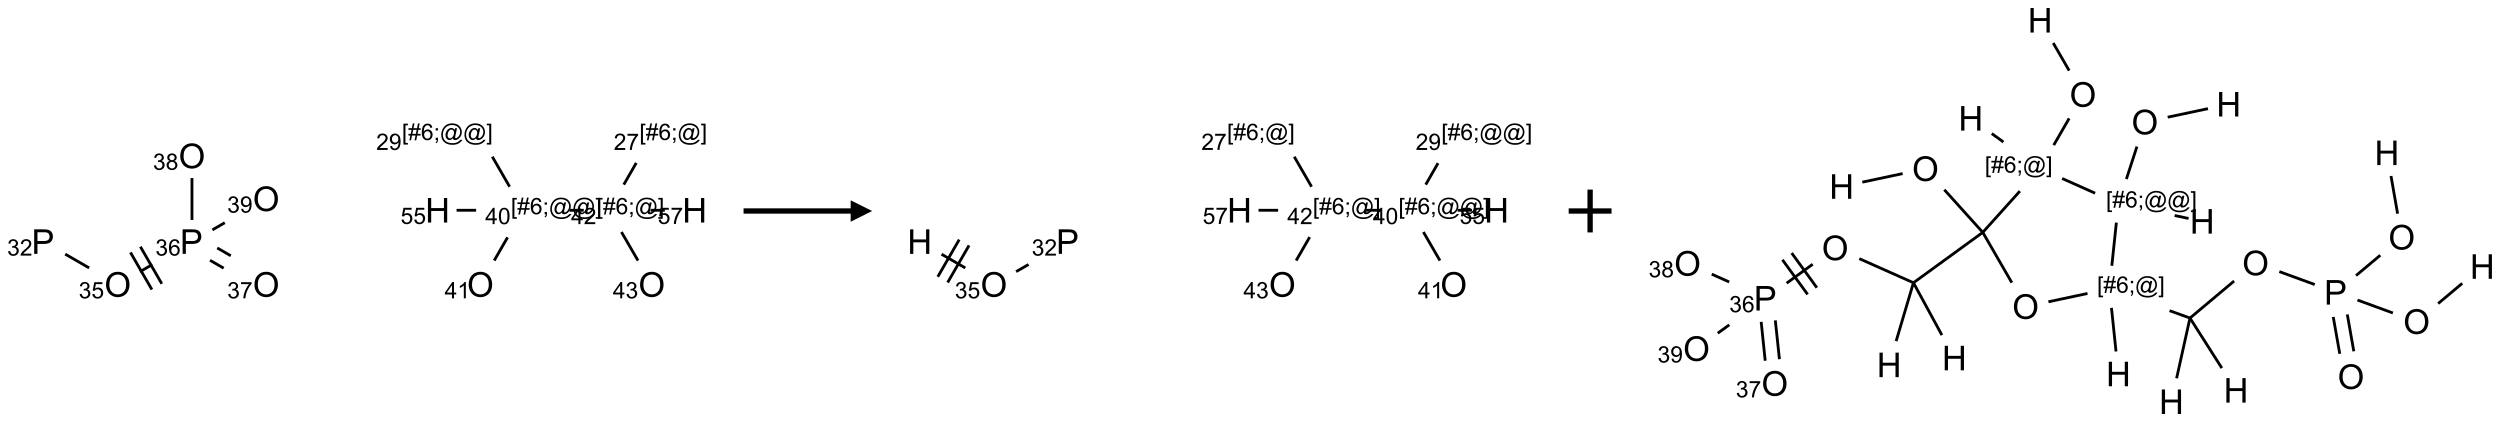 <?xml version="1.0" encoding="UTF-8"?>
<svg xmlns="http://www.w3.org/2000/svg" xmlns:xlink="http://www.w3.org/1999/xlink" width="1167" height="197" viewBox="0 0 1167 197">
<defs>
<g>
<g id="glyph-0-0">
<path d="M 2 0 L 2 -10 L 10 -10 L 10 0 Z M 2.25 -0.25 L 9.75 -0.25 L 9.75 -9.75 L 2.25 -9.75 Z M 2.25 -0.25 "/>
</g>
<g id="glyph-0-1">
<path d="M 1.234 0 L 1.234 -11.453 L 5.555 -11.453 C 6.316 -11.453 6.895 -11.418 7.297 -11.344 C 7.859 -11.25 8.332 -11.07 8.711 -10.809 C 9.09 -10.547 9.398 -10.176 9.629 -9.703 C 9.859 -9.23 9.977 -8.707 9.977 -8.141 C 9.977 -7.168 9.668 -6.344 9.047 -5.668 C 8.426 -4.992 7.309 -4.656 5.688 -4.656 L 2.75 -4.656 L 2.75 0 Z M 2.75 -6.008 L 5.711 -6.008 C 6.691 -6.008 7.387 -6.191 7.797 -6.555 C 8.207 -6.918 8.414 -7.434 8.414 -8.094 C 8.414 -8.574 8.293 -8.984 8.051 -9.324 C 7.809 -9.664 7.488 -9.891 7.094 -10 C 6.84 -10.066 6.367 -10.102 5.68 -10.102 L 2.75 -10.102 Z M 2.75 -6.008 "/>
</g>
<g id="glyph-0-2">
<path d="M 0.773 -5.578 C 0.773 -7.48 1.285 -8.969 2.305 -10.043 C 3.324 -11.117 4.645 -11.656 6.258 -11.656 C 7.316 -11.656 8.27 -11.402 9.117 -10.898 C 9.965 -10.395 10.613 -9.688 11.059 -8.785 C 11.504 -7.883 11.727 -6.855 11.727 -5.711 C 11.727 -4.551 11.492 -3.512 11.023 -2.594 C 10.555 -1.676 9.891 -0.984 9.031 -0.512 C 8.172 -0.039 7.246 0.195 6.25 0.195 C 5.172 0.195 4.207 -0.066 3.359 -0.586 C 2.512 -1.105 1.867 -1.816 1.43 -2.719 C 0.992 -3.621 0.773 -4.574 0.773 -5.578 Z M 2.336 -5.555 C 2.336 -4.176 2.707 -3.086 3.449 -2.293 C 4.191 -1.5 5.121 -1.102 6.242 -1.102 C 7.383 -1.102 8.32 -1.504 9.059 -2.305 C 9.797 -3.105 10.164 -4.246 10.164 -5.719 C 10.164 -6.652 10.008 -7.465 9.691 -8.16 C 9.375 -8.855 8.914 -9.395 8.309 -9.777 C 7.703 -10.16 7.02 -10.352 6.266 -10.352 C 5.191 -10.352 4.27 -9.984 3.496 -9.246 C 2.723 -8.508 2.336 -7.277 2.336 -5.555 Z M 2.336 -5.555 "/>
</g>
<g id="glyph-0-3">
<path d="M 1.281 0 L 1.281 -11.453 L 2.797 -11.453 L 2.797 -6.75 L 8.75 -6.75 L 8.75 -11.453 L 10.266 -11.453 L 10.266 0 L 8.75 0 L 8.75 -5.398 L 2.797 -5.398 L 2.797 0 Z M 1.281 0 "/>
</g>
<g id="glyph-1-0">
<path d="M 1.332 0 L 1.332 -6.668 L 6.668 -6.668 L 6.668 0 Z M 1.5 -0.168 L 6.5 -0.168 L 6.5 -6.5 L 1.5 -6.5 Z M 1.5 -0.168 "/>
</g>
<g id="glyph-1-1">
<path d="M 0.449 -2.016 L 1.387 -2.141 C 1.492 -1.609 1.676 -1.227 1.934 -0.992 C 2.191 -0.758 2.508 -0.641 2.879 -0.641 C 3.32 -0.641 3.695 -0.793 3.996 -1.098 C 4.301 -1.402 4.453 -1.781 4.453 -2.234 C 4.453 -2.664 4.312 -3.02 4.031 -3.301 C 3.75 -3.578 3.391 -3.719 2.957 -3.719 C 2.781 -3.719 2.562 -3.684 2.297 -3.613 L 2.402 -4.438 C 2.465 -4.43 2.516 -4.426 2.551 -4.426 C 2.949 -4.426 3.312 -4.531 3.629 -4.738 C 3.949 -4.949 4.109 -5.27 4.109 -5.703 C 4.109 -6.047 3.992 -6.332 3.762 -6.559 C 3.527 -6.785 3.227 -6.895 2.859 -6.895 C 2.496 -6.895 2.191 -6.781 1.949 -6.551 C 1.707 -6.324 1.547 -5.98 1.48 -5.52 L 0.543 -5.688 C 0.656 -6.316 0.918 -6.805 1.324 -7.148 C 1.73 -7.492 2.234 -7.668 2.84 -7.668 C 3.254 -7.668 3.641 -7.578 3.988 -7.398 C 4.34 -7.219 4.609 -6.977 4.793 -6.668 C 4.98 -6.359 5.074 -6.031 5.074 -5.684 C 5.074 -5.352 4.984 -5.051 4.809 -4.781 C 4.629 -4.512 4.367 -4.297 4.02 -4.137 C 4.473 -4.031 4.824 -3.816 5.074 -3.488 C 5.324 -3.16 5.449 -2.75 5.449 -2.254 C 5.449 -1.59 5.203 -1.023 4.719 -0.559 C 4.234 -0.098 3.617 0.137 2.875 0.137 C 2.203 0.137 1.648 -0.062 1.207 -0.465 C 0.762 -0.863 0.512 -1.379 0.449 -2.016 Z M 0.449 -2.016 "/>
</g>
<g id="glyph-1-2">
<path d="M 5.371 -0.902 L 5.371 0 L 0.324 0 C 0.316 -0.227 0.352 -0.441 0.434 -0.652 C 0.562 -0.996 0.766 -1.332 1.051 -1.668 C 1.332 -2 1.742 -2.387 2.277 -2.824 C 3.105 -3.504 3.668 -4.043 3.957 -4.441 C 4.25 -4.84 4.395 -5.215 4.395 -5.566 C 4.395 -5.938 4.262 -6.254 3.996 -6.508 C 3.73 -6.762 3.387 -6.891 2.957 -6.891 C 2.508 -6.891 2.145 -6.754 1.875 -6.484 C 1.605 -6.215 1.469 -5.84 1.465 -5.359 L 0.5 -5.457 C 0.566 -6.176 0.812 -6.727 1.246 -7.102 C 1.676 -7.477 2.254 -7.668 2.98 -7.668 C 3.711 -7.668 4.293 -7.465 4.719 -7.059 C 5.145 -6.652 5.359 -6.148 5.359 -5.547 C 5.359 -5.242 5.297 -4.941 5.172 -4.645 C 5.047 -4.352 4.84 -4.039 4.551 -3.715 C 4.262 -3.387 3.777 -2.938 3.105 -2.371 C 2.543 -1.898 2.18 -1.578 2.02 -1.41 C 1.859 -1.242 1.73 -1.07 1.625 -0.902 Z M 5.371 -0.902 "/>
</g>
<g id="glyph-1-3">
<path d="M 0.441 -2 L 1.426 -2.082 C 1.5 -1.605 1.668 -1.242 1.934 -1.004 C 2.199 -0.762 2.52 -0.641 2.895 -0.641 C 3.348 -0.641 3.73 -0.812 4.043 -1.152 C 4.355 -1.492 4.512 -1.941 4.512 -2.504 C 4.512 -3.039 4.359 -3.461 4.059 -3.77 C 3.758 -4.078 3.367 -4.234 2.879 -4.234 C 2.578 -4.234 2.305 -4.164 2.062 -4.027 C 1.82 -3.891 1.629 -3.715 1.488 -3.496 L 0.609 -3.609 L 1.348 -7.531 L 5.145 -7.531 L 5.145 -6.637 L 2.098 -6.637 L 1.688 -4.582 C 2.145 -4.902 2.625 -5.062 3.129 -5.062 C 3.797 -5.062 4.359 -4.832 4.816 -4.371 C 5.277 -3.91 5.504 -3.312 5.504 -2.59 C 5.504 -1.898 5.305 -1.301 4.902 -0.797 C 4.41 -0.18 3.742 0.129 2.895 0.129 C 2.199 0.129 1.633 -0.062 1.195 -0.453 C 0.758 -0.844 0.504 -1.359 0.441 -2 Z M 0.441 -2 "/>
</g>
<g id="glyph-1-4">
<path d="M 5.309 -5.766 L 4.375 -5.691 C 4.293 -6.059 4.172 -6.328 4.02 -6.496 C 3.766 -6.762 3.453 -6.895 3.082 -6.895 C 2.785 -6.895 2.523 -6.812 2.297 -6.645 C 2 -6.43 1.77 -6.117 1.598 -5.703 C 1.43 -5.289 1.34 -4.703 1.332 -3.938 C 1.559 -4.281 1.836 -4.535 2.16 -4.703 C 2.488 -4.871 2.828 -4.953 3.188 -4.953 C 3.812 -4.953 4.344 -4.723 4.785 -4.262 C 5.223 -3.801 5.441 -3.207 5.441 -2.48 C 5.441 -2 5.34 -1.555 5.133 -1.145 C 4.926 -0.73 4.641 -0.418 4.281 -0.199 C 3.922 0.02 3.512 0.129 3.051 0.129 C 2.27 0.129 1.633 -0.156 1.141 -0.73 C 0.648 -1.305 0.402 -2.254 0.402 -3.574 C 0.402 -5.051 0.672 -6.121 1.219 -6.793 C 1.695 -7.375 2.336 -7.668 3.141 -7.668 C 3.742 -7.668 4.234 -7.5 4.617 -7.16 C 5 -6.824 5.23 -6.359 5.309 -5.766 Z M 1.48 -2.473 C 1.48 -2.152 1.547 -1.844 1.684 -1.547 C 1.82 -1.25 2.016 -1.027 2.262 -0.871 C 2.508 -0.719 2.766 -0.641 3.035 -0.641 C 3.434 -0.641 3.773 -0.801 4.059 -1.121 C 4.344 -1.441 4.484 -1.875 4.484 -2.422 C 4.484 -2.949 4.344 -3.367 4.062 -3.668 C 3.781 -3.973 3.426 -4.125 3 -4.125 C 2.578 -4.125 2.219 -3.973 1.922 -3.668 C 1.625 -3.363 1.48 -2.969 1.48 -2.473 Z M 1.48 -2.473 "/>
</g>
<g id="glyph-1-5">
<path d="M 0.504 -6.637 L 0.504 -7.535 L 5.449 -7.535 L 5.449 -6.809 C 4.961 -6.289 4.48 -5.602 4.004 -4.746 C 3.527 -3.887 3.156 -3.004 2.895 -2.098 C 2.707 -1.461 2.59 -0.762 2.535 0 L 1.574 0 C 1.582 -0.602 1.703 -1.328 1.926 -2.176 C 2.152 -3.027 2.477 -3.848 2.898 -4.637 C 3.32 -5.426 3.77 -6.094 4.246 -6.637 Z M 0.504 -6.637 "/>
</g>
<g id="glyph-1-6">
<path d="M 1.887 -4.141 C 1.496 -4.281 1.207 -4.484 1.02 -4.75 C 0.832 -5.016 0.738 -5.328 0.738 -5.699 C 0.738 -6.254 0.938 -6.719 1.34 -7.098 C 1.738 -7.477 2.27 -7.668 2.934 -7.668 C 3.598 -7.668 4.137 -7.473 4.543 -7.086 C 4.949 -6.699 5.152 -6.227 5.152 -5.672 C 5.152 -5.316 5.059 -5.008 4.871 -4.746 C 4.688 -4.484 4.406 -4.281 4.027 -4.141 C 4.496 -3.988 4.852 -3.742 5.098 -3.402 C 5.34 -3.062 5.465 -2.656 5.465 -2.184 C 5.465 -1.531 5.234 -0.98 4.77 -0.535 C 4.309 -0.09 3.703 0.129 2.949 0.129 C 2.195 0.129 1.586 -0.094 1.125 -0.539 C 0.664 -0.984 0.434 -1.543 0.434 -2.207 C 0.434 -2.703 0.559 -3.121 0.809 -3.457 C 1.062 -3.793 1.422 -4.02 1.887 -4.141 Z M 1.699 -5.73 C 1.699 -5.367 1.812 -5.074 2.047 -4.844 C 2.281 -4.613 2.582 -4.5 2.953 -4.5 C 3.312 -4.5 3.609 -4.613 3.84 -4.84 C 4.07 -5.066 4.188 -5.348 4.188 -5.676 C 4.188 -6.02 4.07 -6.309 3.832 -6.543 C 3.594 -6.777 3.297 -6.895 2.941 -6.895 C 2.586 -6.895 2.289 -6.781 2.051 -6.551 C 1.816 -6.324 1.699 -6.047 1.699 -5.73 Z M 1.395 -2.203 C 1.395 -1.938 1.461 -1.676 1.586 -1.426 C 1.711 -1.176 1.902 -0.984 2.152 -0.848 C 2.402 -0.711 2.672 -0.641 2.957 -0.641 C 3.406 -0.641 3.777 -0.785 4.066 -1.074 C 4.359 -1.363 4.504 -1.727 4.504 -2.172 C 4.504 -2.625 4.355 -2.996 4.055 -3.293 C 3.754 -3.586 3.379 -3.734 2.926 -3.734 C 2.484 -3.734 2.121 -3.59 1.832 -3.297 C 1.543 -3.004 1.395 -2.641 1.395 -2.203 Z M 1.395 -2.203 "/>
</g>
<g id="glyph-1-7">
<path d="M 0.582 -1.766 L 1.484 -1.848 C 1.562 -1.426 1.707 -1.117 1.922 -0.926 C 2.137 -0.734 2.414 -0.641 2.75 -0.641 C 3.039 -0.641 3.289 -0.707 3.508 -0.84 C 3.727 -0.973 3.902 -1.148 4.043 -1.367 C 4.18 -1.586 4.297 -1.887 4.391 -2.262 C 4.484 -2.637 4.531 -3.016 4.531 -3.406 C 4.531 -3.449 4.531 -3.512 4.527 -3.594 C 4.34 -3.297 4.082 -3.055 3.758 -2.867 C 3.434 -2.68 3.082 -2.59 2.703 -2.59 C 2.07 -2.59 1.535 -2.816 1.098 -3.277 C 0.66 -3.734 0.441 -4.34 0.441 -5.09 C 0.441 -5.863 0.672 -6.484 1.129 -6.957 C 1.586 -7.43 2.156 -7.668 2.844 -7.668 C 3.34 -7.668 3.793 -7.531 4.207 -7.266 C 4.617 -7 4.93 -6.617 5.145 -6.121 C 5.355 -5.629 5.465 -4.91 5.465 -3.973 C 5.465 -2.996 5.359 -2.223 5.145 -1.645 C 4.934 -1.066 4.617 -0.625 4.199 -0.324 C 3.781 -0.02 3.293 0.129 2.73 0.129 C 2.133 0.129 1.645 -0.035 1.266 -0.367 C 0.887 -0.699 0.66 -1.164 0.582 -1.766 Z M 4.422 -5.137 C 4.422 -5.676 4.277 -6.102 3.992 -6.418 C 3.707 -6.734 3.359 -6.891 2.957 -6.891 C 2.543 -6.891 2.18 -6.719 1.871 -6.379 C 1.562 -6.039 1.406 -5.598 1.406 -5.059 C 1.406 -4.57 1.555 -4.176 1.848 -3.871 C 2.141 -3.566 2.5 -3.418 2.934 -3.418 C 3.367 -3.418 3.723 -3.57 4.004 -3.871 C 4.281 -4.176 4.422 -4.598 4.422 -5.137 Z M 4.422 -5.137 "/>
</g>
<g id="glyph-1-8">
<path d="M 3.449 0 L 3.449 -1.828 L 0.137 -1.828 L 0.137 -2.688 L 3.621 -7.637 L 4.387 -7.637 L 4.387 -2.688 L 5.418 -2.688 L 5.418 -1.828 L 4.387 -1.828 L 4.387 0 Z M 3.449 -2.688 L 3.449 -6.129 L 1.059 -2.688 Z M 3.449 -2.688 "/>
</g>
<g id="glyph-1-9">
<path d="M 3.973 0 L 3.035 0 L 3.035 -5.973 C 2.809 -5.758 2.516 -5.543 2.148 -5.328 C 1.781 -5.113 1.453 -4.953 1.16 -4.844 L 1.16 -5.75 C 1.684 -5.996 2.145 -6.297 2.535 -6.645 C 2.93 -6.996 3.207 -7.336 3.371 -7.668 L 3.973 -7.668 Z M 3.973 0 "/>
</g>
<g id="glyph-1-10">
<path d="M 0.723 2.121 L 0.723 -7.637 L 2.793 -7.637 L 2.793 -6.859 L 1.66 -6.859 L 1.66 1.344 L 2.793 1.344 L 2.793 2.121 Z M 0.723 2.121 "/>
</g>
<g id="glyph-1-11">
<path d="M 0.535 0.129 L 0.988 -2.09 L 0.109 -2.09 L 0.109 -2.863 L 1.145 -2.863 L 1.531 -4.754 L 0.109 -4.754 L 0.109 -5.531 L 1.688 -5.531 L 2.141 -7.766 L 2.922 -7.766 L 2.469 -5.531 L 4.109 -5.531 L 4.562 -7.766 L 5.348 -7.766 L 4.895 -5.531 L 5.797 -5.531 L 5.797 -4.754 L 4.738 -4.754 L 4.348 -2.863 L 5.797 -2.863 L 5.797 -2.09 L 4.191 -2.09 L 3.738 0.129 L 2.957 0.129 L 3.406 -2.09 L 1.77 -2.09 L 1.316 0.129 Z M 1.926 -2.863 L 3.562 -2.863 L 3.953 -4.754 L 2.312 -4.754 Z M 1.926 -2.863 "/>
</g>
<g id="glyph-1-12">
<path d="M 0.949 -4.465 L 0.949 -5.531 L 2.016 -5.531 L 2.016 -4.465 Z M 0.949 0 L 0.949 -1.066 L 2.016 -1.066 L 2.016 0 C 2.016 0.391 1.945 0.711 1.809 0.949 C 1.668 1.191 1.449 1.379 1.145 1.512 L 0.887 1.109 C 1.082 1.023 1.23 0.895 1.324 0.727 C 1.418 0.559 1.469 0.316 1.48 0 Z M 0.949 0 "/>
</g>
<g id="glyph-1-13">
<path d="M 6.047 -0.848 C 5.82 -0.59 5.57 -0.379 5.289 -0.223 C 5.008 -0.062 4.73 0.016 4.449 0.016 C 4.141 0.016 3.84 -0.074 3.547 -0.254 C 3.254 -0.434 3.02 -0.715 2.836 -1.09 C 2.652 -1.465 2.562 -1.875 2.562 -2.324 C 2.562 -2.875 2.703 -3.43 2.988 -3.98 C 3.27 -4.535 3.621 -4.953 4.043 -5.23 C 4.461 -5.508 4.871 -5.645 5.266 -5.645 C 5.566 -5.645 5.855 -5.566 6.129 -5.41 C 6.402 -5.25 6.641 -5.012 6.84 -4.688 L 7.016 -5.496 L 7.949 -5.496 L 7.199 -2 C 7.094 -1.516 7.043 -1.246 7.043 -1.191 C 7.043 -1.098 7.078 -1.02 7.148 -0.949 C 7.219 -0.883 7.305 -0.848 7.406 -0.848 C 7.59 -0.848 7.832 -0.953 8.129 -1.168 C 8.527 -1.445 8.84 -1.816 9.07 -2.285 C 9.301 -2.75 9.418 -3.234 9.418 -3.73 C 9.418 -4.309 9.27 -4.852 8.973 -5.355 C 8.676 -5.859 8.23 -6.262 7.645 -6.562 C 7.055 -6.863 6.406 -7.016 5.691 -7.016 C 4.879 -7.016 4.137 -6.824 3.465 -6.445 C 2.793 -6.066 2.273 -5.52 1.902 -4.809 C 1.535 -4.098 1.348 -3.34 1.348 -2.527 C 1.348 -1.676 1.535 -0.941 1.902 -0.328 C 2.273 0.285 2.809 0.742 3.508 1.035 C 4.207 1.328 4.984 1.473 5.832 1.473 C 6.742 1.473 7.504 1.32 8.121 1.016 C 8.734 0.711 9.195 0.34 9.5 -0.098 L 10.441 -0.098 C 10.266 0.266 9.961 0.637 9.531 1.016 C 9.102 1.395 8.59 1.695 7.996 1.914 C 7.402 2.133 6.688 2.246 5.848 2.246 C 5.078 2.246 4.367 2.145 3.715 1.949 C 3.066 1.75 2.512 1.453 2.051 1.055 C 1.594 0.656 1.25 0.199 1.016 -0.316 C 0.723 -0.973 0.578 -1.684 0.578 -2.441 C 0.578 -3.289 0.75 -4.098 1.098 -4.863 C 1.523 -5.805 2.125 -6.527 2.902 -7.027 C 3.684 -7.527 4.629 -7.777 5.738 -7.777 C 6.602 -7.777 7.375 -7.602 8.059 -7.246 C 8.746 -6.895 9.285 -6.371 9.684 -5.672 C 10.02 -5.07 10.188 -4.418 10.188 -3.715 C 10.188 -2.707 9.832 -1.812 9.125 -1.031 C 8.492 -0.328 7.801 0.02 7.051 0.02 C 6.812 0.02 6.617 -0.016 6.473 -0.09 C 6.324 -0.16 6.215 -0.266 6.145 -0.402 C 6.102 -0.488 6.066 -0.637 6.047 -0.848 Z M 3.527 -2.262 C 3.527 -1.785 3.641 -1.414 3.863 -1.152 C 4.09 -0.887 4.348 -0.754 4.641 -0.754 C 4.836 -0.754 5.039 -0.812 5.254 -0.93 C 5.469 -1.047 5.676 -1.219 5.871 -1.449 C 6.066 -1.676 6.23 -1.969 6.355 -2.32 C 6.48 -2.672 6.543 -3.027 6.543 -3.379 C 6.543 -3.852 6.426 -4.219 6.191 -4.48 C 5.957 -4.738 5.672 -4.871 5.332 -4.871 C 5.109 -4.871 4.902 -4.812 4.707 -4.699 C 4.512 -4.586 4.32 -4.406 4.137 -4.156 C 3.953 -3.906 3.805 -3.602 3.691 -3.246 C 3.582 -2.887 3.527 -2.559 3.527 -2.262 Z M 3.527 -2.262 "/>
</g>
<g id="glyph-1-14">
<path d="M 2.27 2.121 L 0.203 2.121 L 0.203 1.344 L 1.332 1.344 L 1.332 -6.859 L 0.203 -6.859 L 0.203 -7.637 L 2.27 -7.637 Z M 2.27 2.121 "/>
</g>
<g id="glyph-1-15">
<path d="M 0.441 -3.766 C 0.441 -4.668 0.535 -5.395 0.723 -5.945 C 0.906 -6.496 1.184 -6.922 1.551 -7.219 C 1.918 -7.516 2.375 -7.668 2.934 -7.668 C 3.344 -7.668 3.703 -7.586 4.012 -7.418 C 4.32 -7.254 4.574 -7.016 4.777 -6.707 C 4.977 -6.395 5.137 -6.016 5.25 -5.57 C 5.363 -5.125 5.422 -4.523 5.422 -3.766 C 5.422 -2.871 5.328 -2.148 5.145 -1.598 C 4.961 -1.047 4.688 -0.621 4.32 -0.32 C 3.953 -0.02 3.492 0.129 2.934 0.129 C 2.195 0.129 1.617 -0.133 1.199 -0.66 C 0.695 -1.297 0.441 -2.332 0.441 -3.766 Z M 1.406 -3.766 C 1.406 -2.512 1.555 -1.68 1.848 -1.262 C 2.141 -0.848 2.5 -0.641 2.934 -0.641 C 3.363 -0.641 3.727 -0.848 4.02 -1.266 C 4.312 -1.684 4.457 -2.516 4.457 -3.766 C 4.457 -5.023 4.312 -5.859 4.02 -6.27 C 3.727 -6.684 3.359 -6.891 2.922 -6.891 C 2.492 -6.891 2.148 -6.707 1.891 -6.344 C 1.566 -5.879 1.406 -5.02 1.406 -3.766 Z M 1.406 -3.766 "/>
</g>
</g>
</defs>
<path fill="none" stroke-width="0.033" stroke-linecap="butt" stroke-linejoin="miter" stroke="rgb(0%, 0%, 0%)" stroke-opacity="1" stroke-miterlimit="10" d="M 0.253 1.378 L 0.532 1.539 " transform="matrix(40, 0, 0, 40, 20.332, 63.512)"/>
<path fill="none" stroke-width="0.033" stroke-linecap="butt" stroke-linejoin="miter" stroke="rgb(0%, 0%, 0%)" stroke-opacity="1" stroke-miterlimit="10" d="M 1.125 1.583 L 1.269 1.499 " transform="matrix(40, 0, 0, 40, 20.332, 63.512)"/>
<path fill="none" stroke-width="0.033" stroke-linecap="butt" stroke-linejoin="miter" stroke="rgb(0%, 0%, 0%)" stroke-opacity="1" stroke-miterlimit="10" d="M 1.38 1.724 L 1.13 1.291 " transform="matrix(40, 0, 0, 40, 20.332, 63.512)"/>
<path fill="none" stroke-width="0.033" stroke-linecap="butt" stroke-linejoin="miter" stroke="rgb(0%, 0%, 0%)" stroke-opacity="1" stroke-miterlimit="10" d="M 1.264 1.791 L 1.014 1.358 " transform="matrix(40, 0, 0, 40, 20.332, 63.512)"/>
<path fill="none" stroke-width="0.033" stroke-linecap="butt" stroke-linejoin="miter" stroke="rgb(0%, 0%, 0%)" stroke-opacity="1" stroke-miterlimit="10" d="M 1.943 1.45 L 2.102 1.542 " transform="matrix(40, 0, 0, 40, 20.332, 63.512)"/>
<path fill="none" stroke-width="0.033" stroke-linecap="butt" stroke-linejoin="miter" stroke="rgb(0%, 0%, 0%)" stroke-opacity="1" stroke-miterlimit="10" d="M 2.027 1.306 L 2.185 1.397 " transform="matrix(40, 0, 0, 40, 20.332, 63.512)"/>
<path fill="none" stroke-width="0.033" stroke-linecap="butt" stroke-linejoin="miter" stroke="rgb(0%, 0%, 0%)" stroke-opacity="1" stroke-miterlimit="10" d="M 1.732 0.979 L 1.732 0.49 " transform="matrix(40, 0, 0, 40, 20.332, 63.512)"/>
<path fill="none" stroke-width="0.033" stroke-linecap="butt" stroke-linejoin="miter" stroke="rgb(0%, 0%, 0%)" stroke-opacity="1" stroke-miterlimit="10" d="M 1.97 1.095 L 2.115 1.011 " transform="matrix(40, 0, 0, 40, 20.332, 63.512)"/>
<path fill="none" stroke-width="0.033" stroke-linecap="butt" stroke-linejoin="miter" stroke="rgb(0%, 0%, 0%)" stroke-opacity="1" stroke-miterlimit="10" d="M 5.259 1.453 L 5.415 1.182 " transform="matrix(40, 0, 0, 40, 20.332, 63.512)"/>
<path fill="none" stroke-width="0.033" stroke-linecap="butt" stroke-linejoin="miter" stroke="rgb(0%, 0%, 0%)" stroke-opacity="1" stroke-miterlimit="10" d="M 5.439 0.591 L 5.237 0.241 " transform="matrix(40, 0, 0, 40, 20.332, 63.512)"/>
<path fill="none" stroke-width="0.033" stroke-linecap="butt" stroke-linejoin="miter" stroke="rgb(0%, 0%, 0%)" stroke-opacity="1" stroke-miterlimit="10" d="M 5.048 0.866 L 4.82 0.866 " transform="matrix(40, 0, 0, 40, 20.332, 63.512)"/>
<path fill="none" stroke-width="0.033" stroke-linecap="butt" stroke-linejoin="miter" stroke="rgb(0%, 0%, 0%)" stroke-opacity="1" stroke-miterlimit="10" d="M 6.138 0.866 L 6.304 0.866 " transform="matrix(40, 0, 0, 40, 20.332, 63.512)"/>
<path fill="none" stroke-width="0.033" stroke-linecap="butt" stroke-linejoin="miter" stroke="rgb(0%, 0%, 0%)" stroke-opacity="1" stroke-miterlimit="10" d="M 6.771 0.567 L 6.917 0.313 " transform="matrix(40, 0, 0, 40, 20.332, 63.512)"/>
<path fill="none" stroke-width="0.033" stroke-linecap="butt" stroke-linejoin="miter" stroke="rgb(0%, 0%, 0%)" stroke-opacity="1" stroke-miterlimit="10" d="M 6.744 1.12 L 6.937 1.453 " transform="matrix(40, 0, 0, 40, 20.332, 63.512)"/>
<path fill="none" stroke-width="0.033" stroke-linecap="butt" stroke-linejoin="miter" stroke="rgb(0%, 0%, 0%)" stroke-opacity="1" stroke-miterlimit="10" d="M 7.083 0.866 L 7.25 0.866 " transform="matrix(40, 0, 0, 40, 20.332, 63.512)"/>
<g fill="rgb(0%, 0%, 0%)" fill-opacity="1">
<use xlink:href="#glyph-0-1" x="14.727" y="118.52"/>
</g>
<g fill="rgb(0%, 0%, 0%)" fill-opacity="1">
<use xlink:href="#glyph-1-1" x="3.324" y="119.312"/>
<use xlink:href="#glyph-1-2" x="9.257" y="119.312"/>
</g>
<g fill="rgb(0%, 0%, 0%)" fill-opacity="1">
<use xlink:href="#glyph-0-2" x="48.723" y="138.523"/>
</g>
<g fill="rgb(0%, 0%, 0%)" fill-opacity="1">
<use xlink:href="#glyph-1-1" x="36.727" y="139.273"/>
<use xlink:href="#glyph-1-3" x="42.659" y="139.273"/>
</g>
<g fill="rgb(0%, 0%, 0%)" fill-opacity="1">
<use xlink:href="#glyph-0-1" x="84.008" y="118.52"/>
</g>
<g fill="rgb(0%, 0%, 0%)" fill-opacity="1">
<use xlink:href="#glyph-1-1" x="72.535" y="119.312"/>
<use xlink:href="#glyph-1-4" x="78.467" y="119.312"/>
</g>
<g fill="rgb(0%, 0%, 0%)" fill-opacity="1">
<use xlink:href="#glyph-0-2" x="118.008" y="138.523"/>
</g>
<g fill="rgb(0%, 0%, 0%)" fill-opacity="1">
<use xlink:href="#glyph-1-1" x="106.066" y="139.273"/>
<use xlink:href="#glyph-1-5" x="111.999" y="139.273"/>
</g>
<g fill="rgb(0%, 0%, 0%)" fill-opacity="1">
<use xlink:href="#glyph-0-2" x="83.363" y="78.523"/>
</g>
<g fill="rgb(0%, 0%, 0%)" fill-opacity="1">
<use xlink:href="#glyph-1-1" x="71.406" y="79.273"/>
<use xlink:href="#glyph-1-6" x="77.339" y="79.273"/>
</g>
<g fill="rgb(0%, 0%, 0%)" fill-opacity="1">
<use xlink:href="#glyph-0-2" x="118.008" y="98.523"/>
</g>
<g fill="rgb(0%, 0%, 0%)" fill-opacity="1">
<use xlink:href="#glyph-1-1" x="106.051" y="99.273"/>
<use xlink:href="#glyph-1-7" x="111.983" y="99.273"/>
</g>
<g fill="rgb(0%, 0%, 0%)" fill-opacity="1">
<use xlink:href="#glyph-0-2" x="218.008" y="138.523"/>
</g>
<g fill="rgb(0%, 0%, 0%)" fill-opacity="1">
<use xlink:href="#glyph-1-8" x="207.539" y="139.273"/>
<use xlink:href="#glyph-1-9" x="213.471" y="139.273"/>
</g>
<g fill="rgb(0%, 0%, 0%)" fill-opacity="1">
<use xlink:href="#glyph-1-10" x="238.469" y="100.004"/>
<use xlink:href="#glyph-1-11" x="241.432" y="100.004"/>
<use xlink:href="#glyph-1-4" x="247.365" y="100.004"/>
<use xlink:href="#glyph-1-12" x="253.297" y="100.004"/>
<use xlink:href="#glyph-1-13" x="256.26" y="100.004"/>
<use xlink:href="#glyph-1-13" x="267.089" y="100.004"/>
<use xlink:href="#glyph-1-14" x="277.917" y="100.004"/>
</g>
<g fill="rgb(0%, 0%, 0%)" fill-opacity="1">
<use xlink:href="#glyph-1-8" x="226.504" y="104.633"/>
<use xlink:href="#glyph-1-15" x="232.436" y="104.633"/>
</g>
<g fill="rgb(0%, 0%, 0%)" fill-opacity="1">
<use xlink:href="#glyph-1-10" x="187.598" y="65.363"/>
<use xlink:href="#glyph-1-11" x="190.561" y="65.363"/>
<use xlink:href="#glyph-1-4" x="196.493" y="65.363"/>
<use xlink:href="#glyph-1-12" x="202.426" y="65.363"/>
<use xlink:href="#glyph-1-13" x="205.389" y="65.363"/>
<use xlink:href="#glyph-1-13" x="216.217" y="65.363"/>
<use xlink:href="#glyph-1-14" x="227.046" y="65.363"/>
</g>
<g fill="rgb(0%, 0%, 0%)" fill-opacity="1">
<use xlink:href="#glyph-1-2" x="175.594" y="69.992"/>
<use xlink:href="#glyph-1-7" x="181.526" y="69.992"/>
</g>
<g fill="rgb(0%, 0%, 0%)" fill-opacity="1">
<use xlink:href="#glyph-0-3" x="198.484" y="103.879"/>
</g>
<g fill="rgb(0%, 0%, 0%)" fill-opacity="1">
<use xlink:href="#glyph-1-3" x="186.992" y="104.539"/>
<use xlink:href="#glyph-1-3" x="192.924" y="104.539"/>
</g>
<g fill="rgb(0%, 0%, 0%)" fill-opacity="1">
<use xlink:href="#glyph-1-10" x="278.469" y="100.004"/>
<use xlink:href="#glyph-1-11" x="281.432" y="100.004"/>
<use xlink:href="#glyph-1-4" x="287.365" y="100.004"/>
<use xlink:href="#glyph-1-12" x="293.297" y="100.004"/>
<use xlink:href="#glyph-1-13" x="296.26" y="100.004"/>
<use xlink:href="#glyph-1-14" x="307.089" y="100.004"/>
</g>
<g fill="rgb(0%, 0%, 0%)" fill-opacity="1">
<use xlink:href="#glyph-1-8" x="266.559" y="104.633"/>
<use xlink:href="#glyph-1-2" x="272.491" y="104.633"/>
</g>
<g fill="rgb(0%, 0%, 0%)" fill-opacity="1">
<use xlink:href="#glyph-1-10" x="298.469" y="65.363"/>
<use xlink:href="#glyph-1-11" x="301.432" y="65.363"/>
<use xlink:href="#glyph-1-4" x="307.365" y="65.363"/>
<use xlink:href="#glyph-1-12" x="313.297" y="65.363"/>
<use xlink:href="#glyph-1-13" x="316.26" y="65.363"/>
<use xlink:href="#glyph-1-14" x="327.089" y="65.363"/>
</g>
<g fill="rgb(0%, 0%, 0%)" fill-opacity="1">
<use xlink:href="#glyph-1-2" x="286.48" y="69.992"/>
<use xlink:href="#glyph-1-5" x="292.413" y="69.992"/>
</g>
<g fill="rgb(0%, 0%, 0%)" fill-opacity="1">
<use xlink:href="#glyph-0-2" x="298.008" y="138.523"/>
</g>
<g fill="rgb(0%, 0%, 0%)" fill-opacity="1">
<use xlink:href="#glyph-1-8" x="286.066" y="139.273"/>
<use xlink:href="#glyph-1-1" x="291.999" y="139.273"/>
</g>
<g fill="rgb(0%, 0%, 0%)" fill-opacity="1">
<use xlink:href="#glyph-0-3" x="318.484" y="103.879"/>
</g>
<g fill="rgb(0%, 0%, 0%)" fill-opacity="1">
<use xlink:href="#glyph-1-3" x="307.047" y="104.543"/>
<use xlink:href="#glyph-1-5" x="312.979" y="104.543"/>
</g>
<path fill-rule="nonzero" fill="rgb(0%, 0%, 0%)" fill-opacity="1" d="M 347.094 99.75 L 397.094 99.75 L 397.094 103.5 L 407.094 98.5 L 397.094 93.5 L 397.094 97.25 L 347.094 97.25 "/>
<path fill="none" stroke-width="0.033" stroke-linecap="butt" stroke-linejoin="miter" stroke="rgb(0%, 0%, 0%)" stroke-opacity="1" stroke-miterlimit="10" d="M 0.255 1.379 L 0.532 1.539 " transform="matrix(40, 0, 0, 40, 429.32, 63.512)"/>
<path fill="none" stroke-width="0.033" stroke-linecap="butt" stroke-linejoin="miter" stroke="rgb(0%, 0%, 0%)" stroke-opacity="1" stroke-miterlimit="10" d="M 0.326 1.709 L 0.576 1.276 " transform="matrix(40, 0, 0, 40, 429.32, 63.512)"/>
<path fill="none" stroke-width="0.033" stroke-linecap="butt" stroke-linejoin="miter" stroke="rgb(0%, 0%, 0%)" stroke-opacity="1" stroke-miterlimit="10" d="M 0.211 1.642 L 0.461 1.209 " transform="matrix(40, 0, 0, 40, 429.32, 63.512)"/>
<path fill="none" stroke-width="0.033" stroke-linecap="butt" stroke-linejoin="miter" stroke="rgb(0%, 0%, 0%)" stroke-opacity="1" stroke-miterlimit="10" d="M 1.125 1.582 L 1.27 1.499 " transform="matrix(40, 0, 0, 40, 429.32, 63.512)"/>
<path fill="none" stroke-width="0.033" stroke-linecap="butt" stroke-linejoin="miter" stroke="rgb(0%, 0%, 0%)" stroke-opacity="1" stroke-miterlimit="10" d="M 4.393 1.453 L 4.551 1.179 " transform="matrix(40, 0, 0, 40, 429.32, 63.512)"/>
<path fill="none" stroke-width="0.033" stroke-linecap="butt" stroke-linejoin="miter" stroke="rgb(0%, 0%, 0%)" stroke-opacity="1" stroke-miterlimit="10" d="M 4.573 0.591 L 4.371 0.241 " transform="matrix(40, 0, 0, 40, 429.32, 63.512)"/>
<path fill="none" stroke-width="0.033" stroke-linecap="butt" stroke-linejoin="miter" stroke="rgb(0%, 0%, 0%)" stroke-opacity="1" stroke-miterlimit="10" d="M 4.183 0.866 L 3.954 0.866 " transform="matrix(40, 0, 0, 40, 429.32, 63.512)"/>
<path fill="none" stroke-width="0.033" stroke-linecap="butt" stroke-linejoin="miter" stroke="rgb(0%, 0%, 0%)" stroke-opacity="1" stroke-miterlimit="10" d="M 5.209 0.866 L 5.376 0.866 " transform="matrix(40, 0, 0, 40, 429.32, 63.512)"/>
<path fill="none" stroke-width="0.033" stroke-linecap="butt" stroke-linejoin="miter" stroke="rgb(0%, 0%, 0%)" stroke-opacity="1" stroke-miterlimit="10" d="M 5.905 0.567 L 6.049 0.316 " transform="matrix(40, 0, 0, 40, 429.32, 63.512)"/>
<path fill="none" stroke-width="0.033" stroke-linecap="butt" stroke-linejoin="miter" stroke="rgb(0%, 0%, 0%)" stroke-opacity="1" stroke-miterlimit="10" d="M 5.878 1.12 L 6.071 1.453 " transform="matrix(40, 0, 0, 40, 429.32, 63.512)"/>
<path fill="none" stroke-width="0.033" stroke-linecap="butt" stroke-linejoin="miter" stroke="rgb(0%, 0%, 0%)" stroke-opacity="1" stroke-miterlimit="10" d="M 6.278 0.866 L 6.445 0.866 " transform="matrix(40, 0, 0, 40, 429.32, 63.512)"/>
<g fill="rgb(0%, 0%, 0%)" fill-opacity="1">
<use xlink:href="#glyph-0-3" x="423.547" y="118.52"/>
</g>
<g fill="rgb(0%, 0%, 0%)" fill-opacity="1">
<use xlink:href="#glyph-0-2" x="457.711" y="138.523"/>
</g>
<g fill="rgb(0%, 0%, 0%)" fill-opacity="1">
<use xlink:href="#glyph-1-1" x="445.715" y="139.273"/>
<use xlink:href="#glyph-1-3" x="451.647" y="139.273"/>
</g>
<g fill="rgb(0%, 0%, 0%)" fill-opacity="1">
<use xlink:href="#glyph-0-1" x="492.996" y="118.52"/>
</g>
<g fill="rgb(0%, 0%, 0%)" fill-opacity="1">
<use xlink:href="#glyph-1-1" x="481.594" y="119.312"/>
<use xlink:href="#glyph-1-2" x="487.526" y="119.312"/>
</g>
<g fill="rgb(0%, 0%, 0%)" fill-opacity="1">
<use xlink:href="#glyph-0-2" x="592.352" y="138.523"/>
</g>
<g fill="rgb(0%, 0%, 0%)" fill-opacity="1">
<use xlink:href="#glyph-1-8" x="580.41" y="139.273"/>
<use xlink:href="#glyph-1-1" x="586.342" y="139.273"/>
</g>
<g fill="rgb(0%, 0%, 0%)" fill-opacity="1">
<use xlink:href="#glyph-1-10" x="612.812" y="100.004"/>
<use xlink:href="#glyph-1-11" x="615.776" y="100.004"/>
<use xlink:href="#glyph-1-4" x="621.708" y="100.004"/>
<use xlink:href="#glyph-1-12" x="627.641" y="100.004"/>
<use xlink:href="#glyph-1-13" x="630.604" y="100.004"/>
<use xlink:href="#glyph-1-14" x="641.432" y="100.004"/>
</g>
<g fill="rgb(0%, 0%, 0%)" fill-opacity="1">
<use xlink:href="#glyph-1-8" x="600.902" y="104.633"/>
<use xlink:href="#glyph-1-2" x="606.835" y="104.633"/>
</g>
<g fill="rgb(0%, 0%, 0%)" fill-opacity="1">
<use xlink:href="#glyph-1-10" x="572.773" y="65.363"/>
<use xlink:href="#glyph-1-11" x="575.737" y="65.363"/>
<use xlink:href="#glyph-1-4" x="581.669" y="65.363"/>
<use xlink:href="#glyph-1-12" x="587.602" y="65.363"/>
<use xlink:href="#glyph-1-13" x="590.565" y="65.363"/>
<use xlink:href="#glyph-1-14" x="601.393" y="65.363"/>
</g>
<g fill="rgb(0%, 0%, 0%)" fill-opacity="1">
<use xlink:href="#glyph-1-2" x="560.785" y="69.992"/>
<use xlink:href="#glyph-1-5" x="566.717" y="69.992"/>
</g>
<g fill="rgb(0%, 0%, 0%)" fill-opacity="1">
<use xlink:href="#glyph-0-3" x="572.828" y="103.879"/>
</g>
<g fill="rgb(0%, 0%, 0%)" fill-opacity="1">
<use xlink:href="#glyph-1-3" x="561.395" y="104.543"/>
<use xlink:href="#glyph-1-5" x="567.327" y="104.543"/>
</g>
<g fill="rgb(0%, 0%, 0%)" fill-opacity="1">
<use xlink:href="#glyph-1-10" x="652.812" y="100.004"/>
<use xlink:href="#glyph-1-11" x="655.776" y="100.004"/>
<use xlink:href="#glyph-1-4" x="661.708" y="100.004"/>
<use xlink:href="#glyph-1-12" x="667.641" y="100.004"/>
<use xlink:href="#glyph-1-13" x="670.604" y="100.004"/>
<use xlink:href="#glyph-1-13" x="681.432" y="100.004"/>
<use xlink:href="#glyph-1-14" x="692.26" y="100.004"/>
</g>
<g fill="rgb(0%, 0%, 0%)" fill-opacity="1">
<use xlink:href="#glyph-1-8" x="640.852" y="104.633"/>
<use xlink:href="#glyph-1-15" x="646.784" y="104.633"/>
</g>
<g fill="rgb(0%, 0%, 0%)" fill-opacity="1">
<use xlink:href="#glyph-1-10" x="672.812" y="65.363"/>
<use xlink:href="#glyph-1-11" x="675.776" y="65.363"/>
<use xlink:href="#glyph-1-4" x="681.708" y="65.363"/>
<use xlink:href="#glyph-1-12" x="687.641" y="65.363"/>
<use xlink:href="#glyph-1-13" x="690.604" y="65.363"/>
<use xlink:href="#glyph-1-13" x="701.432" y="65.363"/>
<use xlink:href="#glyph-1-14" x="712.26" y="65.363"/>
</g>
<g fill="rgb(0%, 0%, 0%)" fill-opacity="1">
<use xlink:href="#glyph-1-2" x="660.812" y="69.992"/>
<use xlink:href="#glyph-1-7" x="666.745" y="69.992"/>
</g>
<g fill="rgb(0%, 0%, 0%)" fill-opacity="1">
<use xlink:href="#glyph-0-2" x="672.352" y="138.523"/>
</g>
<g fill="rgb(0%, 0%, 0%)" fill-opacity="1">
<use xlink:href="#glyph-1-8" x="661.887" y="139.273"/>
<use xlink:href="#glyph-1-9" x="667.819" y="139.273"/>
</g>
<g fill="rgb(0%, 0%, 0%)" fill-opacity="1">
<use xlink:href="#glyph-0-3" x="692.828" y="103.879"/>
</g>
<g fill="rgb(0%, 0%, 0%)" fill-opacity="1">
<use xlink:href="#glyph-1-3" x="681.336" y="104.539"/>
<use xlink:href="#glyph-1-3" x="687.268" y="104.539"/>
</g>
<path fill="none" stroke-width="0.062" stroke-linecap="butt" stroke-linejoin="miter" stroke="rgb(0%, 0%, 0%)" stroke-opacity="1" stroke-miterlimit="10" d="M 0 0 L 0.5 0 M 0.25 -0.25 L 0.25 0.25 " transform="matrix(40, 0, 0, 40, 732.266, 98.5)"/>
<path fill="none" stroke-width="0.033" stroke-linecap="butt" stroke-linejoin="miter" stroke="rgb(0%, 0%, 0%)" stroke-opacity="1" stroke-miterlimit="10" d="M 2.039 1.889 L 2.51 1.789 " transform="matrix(40, 0, 0, 40, 787.758, 9.469)"/>
<path fill="none" stroke-width="0.033" stroke-linecap="butt" stroke-linejoin="miter" stroke="rgb(0%, 0%, 0%)" stroke-opacity="1" stroke-miterlimit="10" d="M 2.996 1.977 L 3.445 2.475 " transform="matrix(40, 0, 0, 40, 787.758, 9.469)"/>
<path fill="none" stroke-width="0.033" stroke-linecap="butt" stroke-linejoin="miter" stroke="rgb(0%, 0%, 0%)" stroke-opacity="1" stroke-miterlimit="10" d="M 3.445 2.475 L 2.636 3.063 " transform="matrix(40, 0, 0, 40, 787.758, 9.469)"/>
<path fill="none" stroke-width="0.033" stroke-linecap="butt" stroke-linejoin="miter" stroke="rgb(0%, 0%, 0%)" stroke-opacity="1" stroke-miterlimit="10" d="M 2.636 3.063 L 2.968 3.674 " transform="matrix(40, 0, 0, 40, 787.758, 9.469)"/>
<path fill="none" stroke-width="0.033" stroke-linecap="butt" stroke-linejoin="miter" stroke="rgb(0%, 0%, 0%)" stroke-opacity="1" stroke-miterlimit="10" d="M 2.636 3.063 L 2.434 3.744 " transform="matrix(40, 0, 0, 40, 787.758, 9.469)"/>
<path fill="none" stroke-width="0.033" stroke-linecap="butt" stroke-linejoin="miter" stroke="rgb(0%, 0%, 0%)" stroke-opacity="1" stroke-miterlimit="10" d="M 2.636 3.063 L 2.004 2.782 " transform="matrix(40, 0, 0, 40, 787.758, 9.469)"/>
<path fill="none" stroke-width="0.033" stroke-linecap="butt" stroke-linejoin="miter" stroke="rgb(0%, 0%, 0%)" stroke-opacity="1" stroke-miterlimit="10" d="M 1.46 2.847 L 1.156 3.068 " transform="matrix(40, 0, 0, 40, 787.758, 9.469)"/>
<path fill="none" stroke-width="0.033" stroke-linecap="butt" stroke-linejoin="miter" stroke="rgb(0%, 0%, 0%)" stroke-opacity="1" stroke-miterlimit="10" d="M 1.107 2.795 L 1.401 3.199 " transform="matrix(40, 0, 0, 40, 787.758, 9.469)"/>
<path fill="none" stroke-width="0.033" stroke-linecap="butt" stroke-linejoin="miter" stroke="rgb(0%, 0%, 0%)" stroke-opacity="1" stroke-miterlimit="10" d="M 1.215 2.716 L 1.509 3.121 " transform="matrix(40, 0, 0, 40, 787.758, 9.469)"/>
<path fill="none" stroke-width="0.033" stroke-linecap="butt" stroke-linejoin="miter" stroke="rgb(0%, 0%, 0%)" stroke-opacity="1" stroke-miterlimit="10" d="M 0.859 3.519 L 0.906 3.973 " transform="matrix(40, 0, 0, 40, 787.758, 9.469)"/>
<path fill="none" stroke-width="0.033" stroke-linecap="butt" stroke-linejoin="miter" stroke="rgb(0%, 0%, 0%)" stroke-opacity="1" stroke-miterlimit="10" d="M 1.024 3.502 L 1.072 3.955 " transform="matrix(40, 0, 0, 40, 787.758, 9.469)"/>
<path fill="none" stroke-width="0.033" stroke-linecap="butt" stroke-linejoin="miter" stroke="rgb(0%, 0%, 0%)" stroke-opacity="1" stroke-miterlimit="10" d="M 0.486 3.054 L 0.282 2.963 " transform="matrix(40, 0, 0, 40, 787.758, 9.469)"/>
<path fill="none" stroke-width="0.033" stroke-linecap="butt" stroke-linejoin="miter" stroke="rgb(0%, 0%, 0%)" stroke-opacity="1" stroke-miterlimit="10" d="M 0.487 3.554 L 0.352 3.652 " transform="matrix(40, 0, 0, 40, 787.758, 9.469)"/>
<path fill="none" stroke-width="0.033" stroke-linecap="butt" stroke-linejoin="miter" stroke="rgb(0%, 0%, 0%)" stroke-opacity="1" stroke-miterlimit="10" d="M 3.445 2.475 L 3.784 3.062 " transform="matrix(40, 0, 0, 40, 787.758, 9.469)"/>
<path fill="none" stroke-width="0.033" stroke-linecap="butt" stroke-linejoin="miter" stroke="rgb(0%, 0%, 0%)" stroke-opacity="1" stroke-miterlimit="10" d="M 4.211 3.285 L 4.667 3.188 " transform="matrix(40, 0, 0, 40, 787.758, 9.469)"/>
<path fill="none" stroke-width="0.033" stroke-linecap="butt" stroke-linejoin="miter" stroke="rgb(0%, 0%, 0%)" stroke-opacity="1" stroke-miterlimit="10" d="M 4.947 3.356 L 5 3.865 " transform="matrix(40, 0, 0, 40, 787.758, 9.469)"/>
<path fill="none" stroke-width="0.033" stroke-linecap="butt" stroke-linejoin="miter" stroke="rgb(0%, 0%, 0%)" stroke-opacity="1" stroke-miterlimit="10" d="M 5.625 3.389 L 5.863 3.475 " transform="matrix(40, 0, 0, 40, 787.758, 9.469)"/>
<path fill="none" stroke-width="0.033" stroke-linecap="butt" stroke-linejoin="miter" stroke="rgb(0%, 0%, 0%)" stroke-opacity="1" stroke-miterlimit="10" d="M 5.863 3.475 L 5.707 4.178 " transform="matrix(40, 0, 0, 40, 787.758, 9.469)"/>
<path fill="none" stroke-width="0.033" stroke-linecap="butt" stroke-linejoin="miter" stroke="rgb(0%, 0%, 0%)" stroke-opacity="1" stroke-miterlimit="10" d="M 5.863 3.475 L 6.235 4.059 " transform="matrix(40, 0, 0, 40, 787.758, 9.469)"/>
<path fill="none" stroke-width="0.033" stroke-linecap="butt" stroke-linejoin="miter" stroke="rgb(0%, 0%, 0%)" stroke-opacity="1" stroke-miterlimit="10" d="M 5.863 3.475 L 6.378 3.043 " transform="matrix(40, 0, 0, 40, 787.758, 9.469)"/>
<path fill="none" stroke-width="0.033" stroke-linecap="butt" stroke-linejoin="miter" stroke="rgb(0%, 0%, 0%)" stroke-opacity="1" stroke-miterlimit="10" d="M 6.906 2.933 L 7.319 3.084 " transform="matrix(40, 0, 0, 40, 787.758, 9.469)"/>
<path fill="none" stroke-width="0.033" stroke-linecap="butt" stroke-linejoin="miter" stroke="rgb(0%, 0%, 0%)" stroke-opacity="1" stroke-miterlimit="10" d="M 7.535 3.462 L 7.611 3.892 " transform="matrix(40, 0, 0, 40, 787.758, 9.469)"/>
<path fill="none" stroke-width="0.033" stroke-linecap="butt" stroke-linejoin="miter" stroke="rgb(0%, 0%, 0%)" stroke-opacity="1" stroke-miterlimit="10" d="M 7.699 3.433 L 7.775 3.863 " transform="matrix(40, 0, 0, 40, 787.758, 9.469)"/>
<path fill="none" stroke-width="0.033" stroke-linecap="butt" stroke-linejoin="miter" stroke="rgb(0%, 0%, 0%)" stroke-opacity="1" stroke-miterlimit="10" d="M 7.801 2.979 L 8.084 2.742 " transform="matrix(40, 0, 0, 40, 787.758, 9.469)"/>
<path fill="none" stroke-width="0.033" stroke-linecap="butt" stroke-linejoin="miter" stroke="rgb(0%, 0%, 0%)" stroke-opacity="1" stroke-miterlimit="10" d="M 8.286 2.257 L 8.209 1.817 " transform="matrix(40, 0, 0, 40, 787.758, 9.469)"/>
<path fill="none" stroke-width="0.033" stroke-linecap="butt" stroke-linejoin="miter" stroke="rgb(0%, 0%, 0%)" stroke-opacity="1" stroke-miterlimit="10" d="M 7.818 3.265 L 8.231 3.416 " transform="matrix(40, 0, 0, 40, 787.758, 9.469)"/>
<path fill="none" stroke-width="0.033" stroke-linecap="butt" stroke-linejoin="miter" stroke="rgb(0%, 0%, 0%)" stroke-opacity="1" stroke-miterlimit="10" d="M 8.759 3.306 L 9.04 3.07 " transform="matrix(40, 0, 0, 40, 787.758, 9.469)"/>
<path fill="none" stroke-width="0.033" stroke-linecap="butt" stroke-linejoin="miter" stroke="rgb(0%, 0%, 0%)" stroke-opacity="1" stroke-miterlimit="10" d="M 4.951 2.865 L 5.004 2.361 " transform="matrix(40, 0, 0, 40, 787.758, 9.469)"/>
<path fill="none" stroke-width="0.033" stroke-linecap="butt" stroke-linejoin="miter" stroke="rgb(0%, 0%, 0%)" stroke-opacity="1" stroke-miterlimit="10" d="M 5.684 2.278 L 5.847 2.313 " transform="matrix(40, 0, 0, 40, 787.758, 9.469)"/>
<path fill="none" stroke-width="0.033" stroke-linecap="butt" stroke-linejoin="miter" stroke="rgb(0%, 0%, 0%)" stroke-opacity="1" stroke-miterlimit="10" d="M 5.121 1.853 L 5.244 1.474 " transform="matrix(40, 0, 0, 40, 787.758, 9.469)"/>
<path fill="none" stroke-width="0.033" stroke-linecap="butt" stroke-linejoin="miter" stroke="rgb(0%, 0%, 0%)" stroke-opacity="1" stroke-miterlimit="10" d="M 5.603 1.131 L 6.073 1.031 " transform="matrix(40, 0, 0, 40, 787.758, 9.469)"/>
<path fill="none" stroke-width="0.033" stroke-linecap="butt" stroke-linejoin="miter" stroke="rgb(0%, 0%, 0%)" stroke-opacity="1" stroke-miterlimit="10" d="M 4.756 2.018 L 4.371 1.846 " transform="matrix(40, 0, 0, 40, 787.758, 9.469)"/>
<path fill="none" stroke-width="0.033" stroke-linecap="butt" stroke-linejoin="miter" stroke="rgb(0%, 0%, 0%)" stroke-opacity="1" stroke-miterlimit="10" d="M 3.878 1.994 L 3.445 2.475 " transform="matrix(40, 0, 0, 40, 787.758, 9.469)"/>
<path fill="none" stroke-width="0.033" stroke-linecap="butt" stroke-linejoin="miter" stroke="rgb(0%, 0%, 0%)" stroke-opacity="1" stroke-miterlimit="10" d="M 3.686 1.421 L 3.55 1.322 " transform="matrix(40, 0, 0, 40, 787.758, 9.469)"/>
<path fill="none" stroke-width="0.033" stroke-linecap="butt" stroke-linejoin="miter" stroke="rgb(0%, 0%, 0%)" stroke-opacity="1" stroke-miterlimit="10" d="M 4.273 1.457 L 4.453 1.145 " transform="matrix(40, 0, 0, 40, 787.758, 9.469)"/>
<path fill="none" stroke-width="0.033" stroke-linecap="butt" stroke-linejoin="miter" stroke="rgb(0%, 0%, 0%)" stroke-opacity="1" stroke-miterlimit="10" d="M 4.453 0.587 L 4.267 0.265 " transform="matrix(40, 0, 0, 40, 787.758, 9.469)"/>
<g fill="rgb(0%, 0%, 0%)" fill-opacity="1">
<use xlink:href="#glyph-0-3" x="853.898" y="92.793"/>
</g>
<g fill="rgb(0%, 0%, 0%)" fill-opacity="1">
<use xlink:href="#glyph-0-2" x="892.547" y="84.48"/>
</g>
<g fill="rgb(0%, 0%, 0%)" fill-opacity="1">
<use xlink:href="#glyph-0-3" x="906.516" y="172.867"/>
</g>
<g fill="rgb(0%, 0%, 0%)" fill-opacity="1">
<use xlink:href="#glyph-0-3" x="876.07" y="176.07"/>
</g>
<g fill="rgb(0%, 0%, 0%)" fill-opacity="1">
<use xlink:href="#glyph-0-2" x="850.41" y="121.449"/>
</g>
<g fill="rgb(0%, 0%, 0%)" fill-opacity="1">
<use xlink:href="#glyph-0-1" x="818.695" y="144.957"/>
</g>
<g fill="rgb(0%, 0%, 0%)" fill-opacity="1">
<use xlink:href="#glyph-1-1" x="807.219" y="145.75"/>
<use xlink:href="#glyph-1-4" x="813.151" y="145.75"/>
</g>
<g fill="rgb(0%, 0%, 0%)" fill-opacity="1">
<use xlink:href="#glyph-0-2" x="822.23" y="184.742"/>
</g>
<g fill="rgb(0%, 0%, 0%)" fill-opacity="1">
<use xlink:href="#glyph-1-1" x="810.289" y="185.492"/>
<use xlink:href="#glyph-1-5" x="816.221" y="185.492"/>
</g>
<g fill="rgb(0%, 0%, 0%)" fill-opacity="1">
<use xlink:href="#glyph-0-2" x="781.508" y="128.691"/>
</g>
<g fill="rgb(0%, 0%, 0%)" fill-opacity="1">
<use xlink:href="#glyph-1-1" x="769.551" y="129.441"/>
<use xlink:href="#glyph-1-6" x="775.483" y="129.441"/>
</g>
<g fill="rgb(0%, 0%, 0%)" fill-opacity="1">
<use xlink:href="#glyph-0-2" x="785.691" y="168.473"/>
</g>
<g fill="rgb(0%, 0%, 0%)" fill-opacity="1">
<use xlink:href="#glyph-1-1" x="773.734" y="169.223"/>
<use xlink:href="#glyph-1-7" x="779.667" y="169.223"/>
</g>
<g fill="rgb(0%, 0%, 0%)" fill-opacity="1">
<use xlink:href="#glyph-0-2" x="939.312" y="148.848"/>
</g>
<g fill="rgb(0%, 0%, 0%)" fill-opacity="1">
<use xlink:href="#glyph-1-10" x="978.902" y="136.652"/>
<use xlink:href="#glyph-1-11" x="981.866" y="136.652"/>
<use xlink:href="#glyph-1-4" x="987.798" y="136.652"/>
<use xlink:href="#glyph-1-12" x="993.73" y="136.652"/>
<use xlink:href="#glyph-1-13" x="996.694" y="136.652"/>
<use xlink:href="#glyph-1-14" x="1007.522" y="136.652"/>
</g>
<g fill="rgb(0%, 0%, 0%)" fill-opacity="1">
<use xlink:href="#glyph-0-3" x="983.098" y="180.309"/>
</g>
<g fill="rgb(0%, 0%, 0%)" fill-opacity="1">
<use xlink:href="#glyph-0-3" x="1007.848" y="193.262"/>
</g>
<g fill="rgb(0%, 0%, 0%)" fill-opacity="1">
<use xlink:href="#glyph-0-3" x="1037.996" y="187.945"/>
</g>
<g fill="rgb(0%, 0%, 0%)" fill-opacity="1">
<use xlink:href="#glyph-0-2" x="1046.668" y="128.5"/>
</g>
<g fill="rgb(0%, 0%, 0%)" fill-opacity="1">
<use xlink:href="#glyph-0-1" x="1084.902" y="142.18"/>
</g>
<g fill="rgb(0%, 0%, 0%)" fill-opacity="1">
<use xlink:href="#glyph-0-2" x="1091.203" y="181.574"/>
</g>
<g fill="rgb(0%, 0%, 0%)" fill-opacity="1">
<use xlink:href="#glyph-0-2" x="1114.898" y="116.473"/>
</g>
<g fill="rgb(0%, 0%, 0%)" fill-opacity="1">
<use xlink:href="#glyph-0-3" x="1108.43" y="77.074"/>
</g>
<g fill="rgb(0%, 0%, 0%)" fill-opacity="1">
<use xlink:href="#glyph-0-2" x="1121.844" y="155.863"/>
</g>
<g fill="rgb(0%, 0%, 0%)" fill-opacity="1">
<use xlink:href="#glyph-0-3" x="1152.965" y="130.148"/>
</g>
<g fill="rgb(0%, 0%, 0%)" fill-opacity="1">
<use xlink:href="#glyph-1-10" x="983.082" y="96.871"/>
<use xlink:href="#glyph-1-11" x="986.046" y="96.871"/>
<use xlink:href="#glyph-1-4" x="991.978" y="96.871"/>
<use xlink:href="#glyph-1-12" x="997.91" y="96.871"/>
<use xlink:href="#glyph-1-13" x="1000.874" y="96.871"/>
<use xlink:href="#glyph-1-13" x="1011.702" y="96.871"/>
<use xlink:href="#glyph-1-14" x="1022.53" y="96.871"/>
</g>
<g fill="rgb(0%, 0%, 0%)" fill-opacity="1">
<use xlink:href="#glyph-0-3" x="1022.223" y="109.062"/>
</g>
<g fill="rgb(0%, 0%, 0%)" fill-opacity="1">
<use xlink:href="#glyph-0-2" x="994.98" y="62.711"/>
</g>
<g fill="rgb(0%, 0%, 0%)" fill-opacity="1">
<use xlink:href="#glyph-0-3" x="1034.586" y="54.391"/>
</g>
<g fill="rgb(0%, 0%, 0%)" fill-opacity="1">
<use xlink:href="#glyph-1-10" x="926.5" y="80.602"/>
<use xlink:href="#glyph-1-11" x="929.464" y="80.602"/>
<use xlink:href="#glyph-1-4" x="935.396" y="80.602"/>
<use xlink:href="#glyph-1-12" x="941.328" y="80.602"/>
<use xlink:href="#glyph-1-13" x="944.292" y="80.602"/>
<use xlink:href="#glyph-1-14" x="955.12" y="80.602"/>
</g>
<g fill="rgb(0%, 0%, 0%)" fill-opacity="1">
<use xlink:href="#glyph-0-3" x="914.195" y="60.969"/>
</g>
<g fill="rgb(0%, 0%, 0%)" fill-opacity="1">
<use xlink:href="#glyph-0-2" x="966.078" y="49.84"/>
</g>
<g fill="rgb(0%, 0%, 0%)" fill-opacity="1">
<use xlink:href="#glyph-0-3" x="946.555" y="15.195"/>
</g>
</svg>
